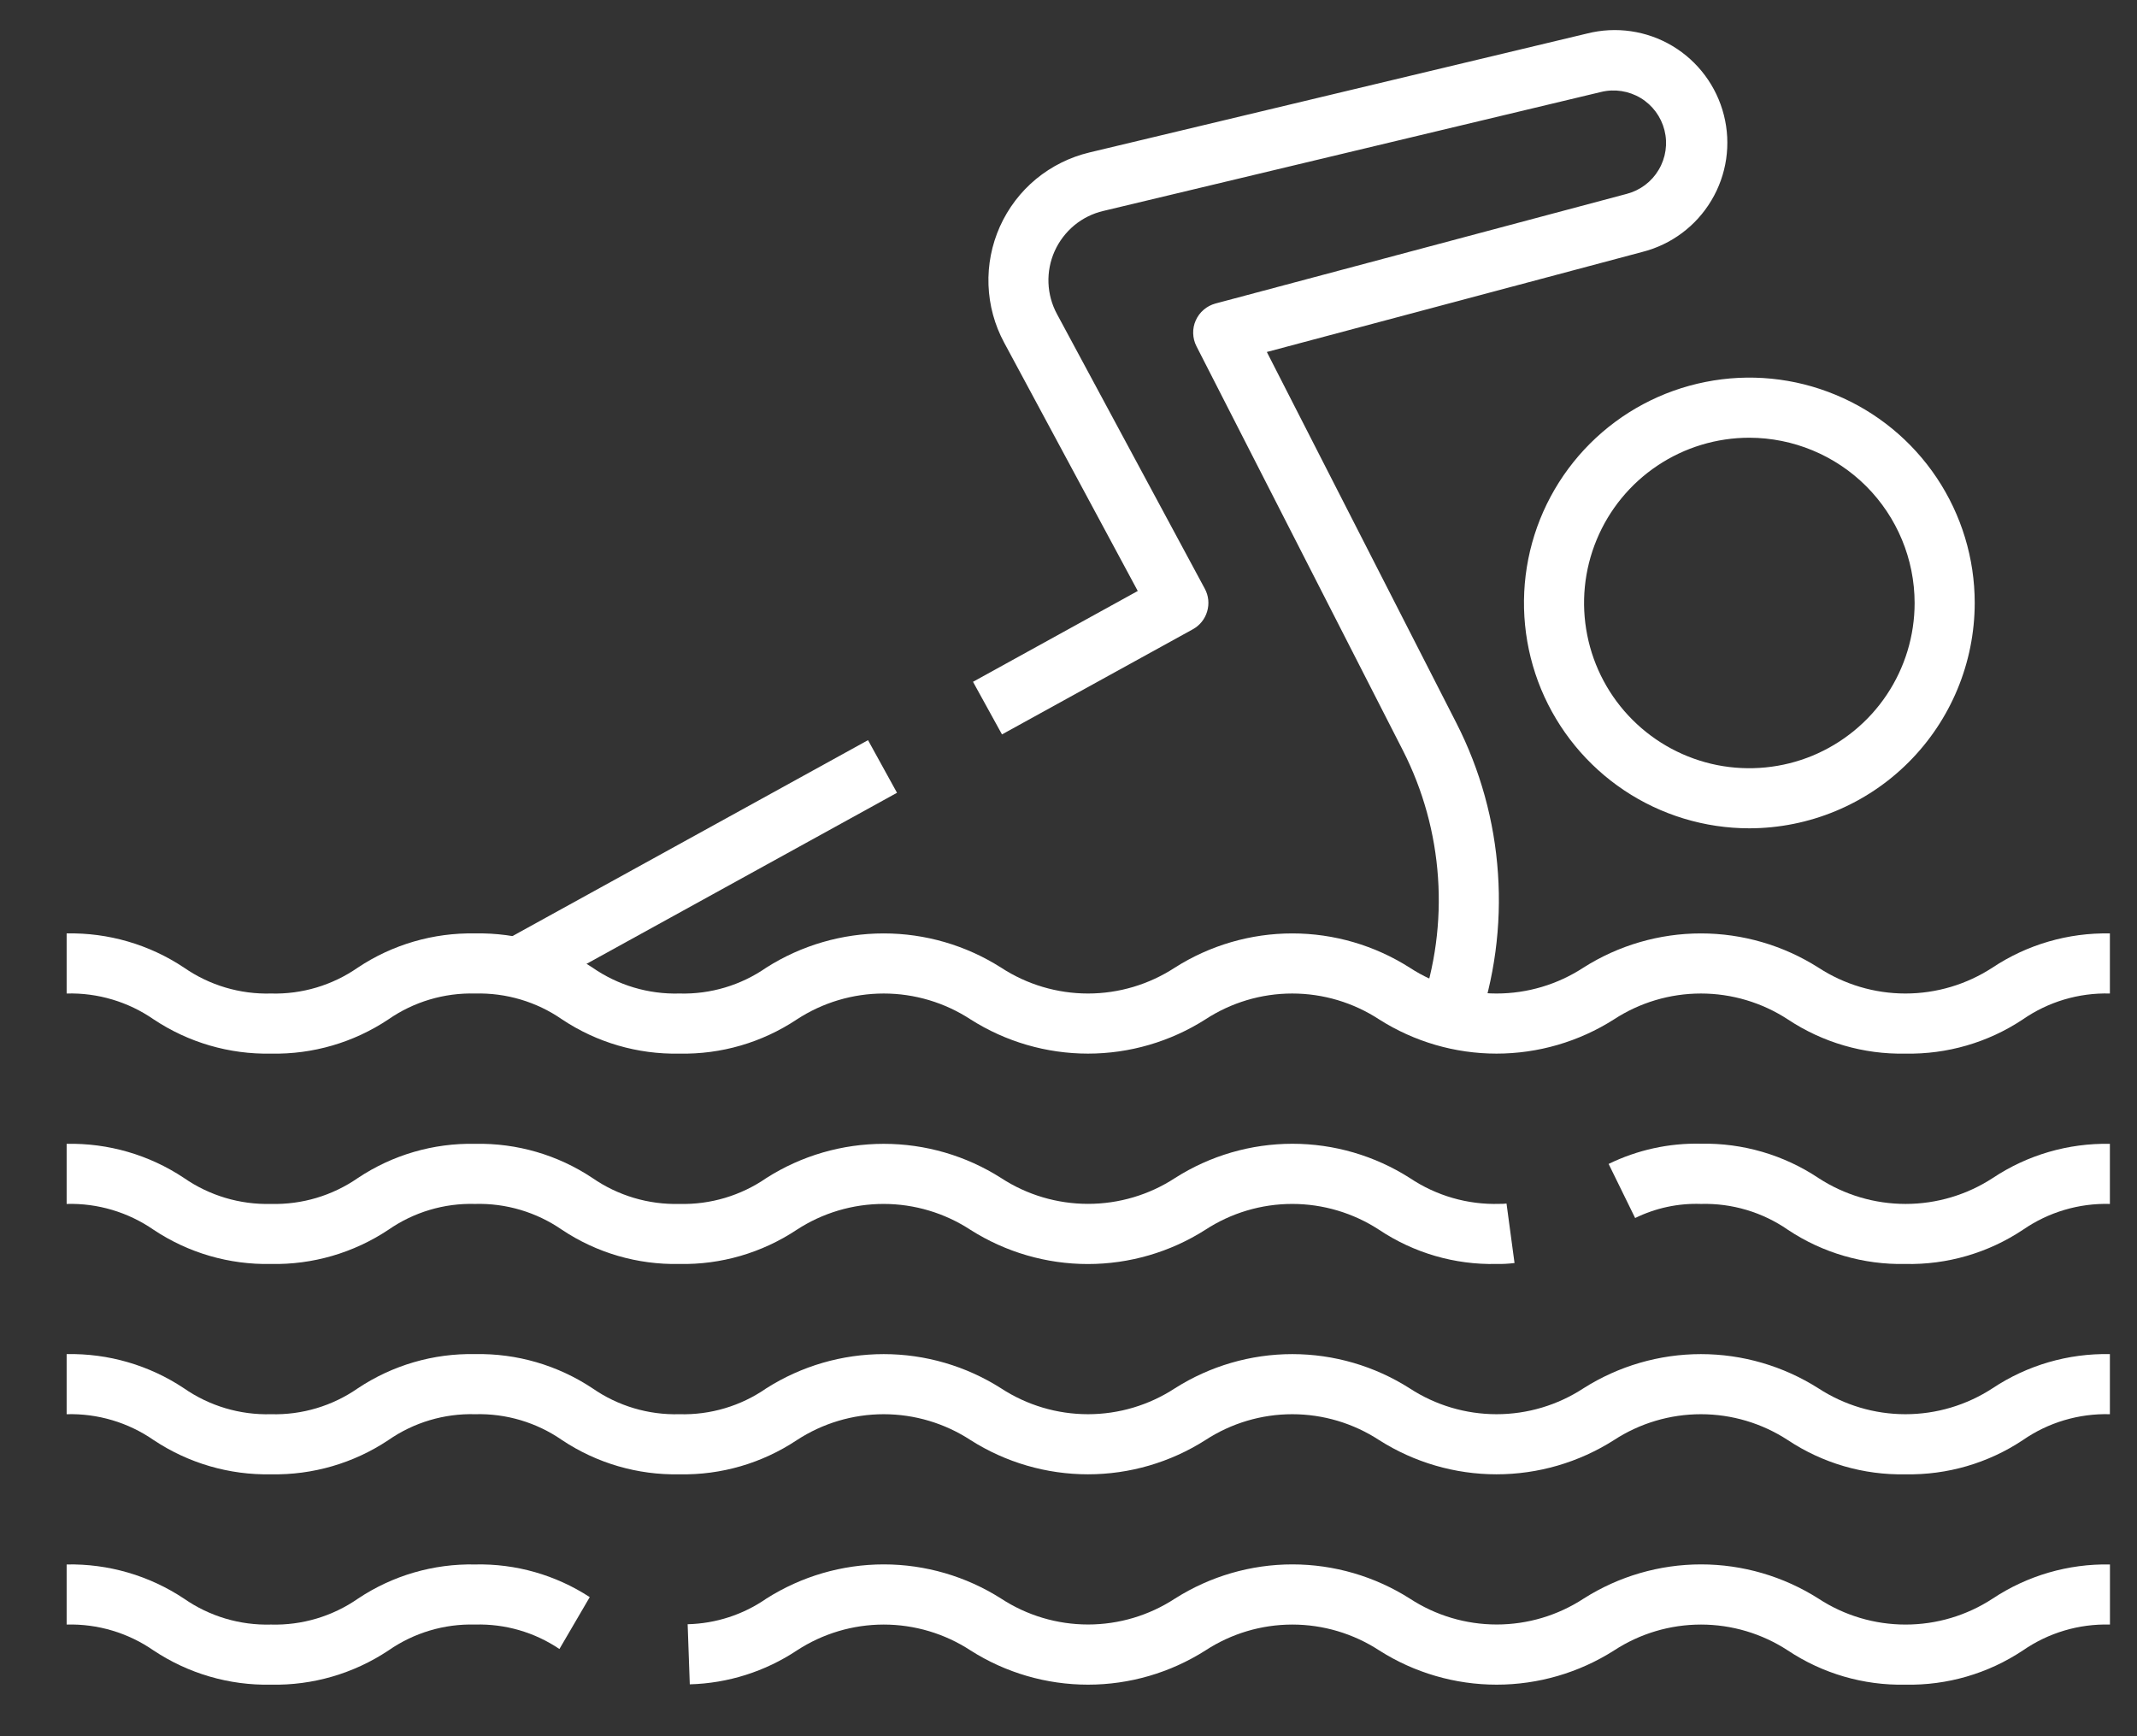 <svg width="32" height="26" viewBox="0 0 32 26" fill="none" xmlns="http://www.w3.org/2000/svg">
<rect x="0" y="0" width="32" height="26" fill="#333333" stroke="none"/>
<path d="M28.53 25.228C27.906 25.241 27.292 25.062 26.772 24.716C26.385 24.463 25.933 24.328 25.471 24.328C25.008 24.328 24.556 24.463 24.169 24.716C23.644 25.05 23.034 25.228 22.411 25.228C21.789 25.228 21.179 25.05 20.654 24.716C20.267 24.463 19.814 24.328 19.352 24.328C18.889 24.328 18.437 24.463 18.05 24.716C17.524 25.05 16.915 25.228 16.292 25.228C15.669 25.228 15.059 25.05 14.534 24.716C14.148 24.463 13.695 24.328 13.233 24.328C12.771 24.328 12.319 24.463 11.932 24.716C11.456 25.032 10.9 25.208 10.329 25.223L10.297 24.323C10.719 24.313 11.129 24.18 11.476 23.939C12.002 23.605 12.611 23.427 13.234 23.427C13.856 23.427 14.466 23.605 14.991 23.939C15.378 24.192 15.83 24.327 16.293 24.327C16.755 24.327 17.207 24.192 17.594 23.939C18.12 23.605 18.73 23.427 19.352 23.427C19.975 23.427 20.585 23.605 21.111 23.939C21.498 24.192 21.95 24.327 22.412 24.327C22.875 24.327 23.327 24.192 23.714 23.939C24.239 23.605 24.849 23.427 25.472 23.427C26.095 23.427 26.704 23.605 27.23 23.939C27.617 24.193 28.071 24.328 28.534 24.328C28.998 24.328 29.451 24.193 29.839 23.939C30.359 23.594 30.971 23.416 31.595 23.428V24.328C31.13 24.315 30.674 24.451 30.292 24.715C29.771 25.062 29.156 25.241 28.53 25.228Z" fill="white"/>
<path d="M4.058 25.228C3.433 25.241 2.82 25.062 2.3 24.716C1.918 24.451 1.462 24.315 0.998 24.328V23.428C1.622 23.415 2.236 23.594 2.756 23.94C3.137 24.205 3.593 24.341 4.058 24.328C4.522 24.341 4.978 24.205 5.36 23.94C5.879 23.593 6.491 23.415 7.115 23.428C7.723 23.414 8.321 23.585 8.831 23.917L8.377 24.694C8.005 24.443 7.563 24.315 7.115 24.328C6.652 24.315 6.198 24.451 5.818 24.715C5.297 25.062 4.683 25.241 4.058 25.228Z" fill="white"/>
<path d="M28.532 22.078C27.907 22.091 27.293 21.912 26.772 21.566C26.385 21.313 25.932 21.178 25.47 21.178C25.007 21.178 24.554 21.313 24.167 21.566C23.642 21.9 23.032 22.078 22.409 22.078C21.787 22.078 21.177 21.9 20.652 21.566C20.265 21.313 19.813 21.178 19.35 21.178C18.888 21.178 18.436 21.313 18.049 21.566C17.524 21.9 16.914 22.078 16.292 22.078C15.669 22.078 15.059 21.9 14.534 21.566C14.147 21.313 13.695 21.178 13.233 21.178C12.771 21.178 12.319 21.313 11.932 21.566C11.412 21.912 10.799 22.091 10.174 22.078C9.55 22.091 8.936 21.912 8.417 21.566C8.035 21.301 7.579 21.165 7.115 21.178C6.652 21.165 6.196 21.301 5.815 21.566C5.296 21.912 4.683 22.09 4.06 22.078C3.435 22.091 2.822 21.912 2.302 21.566C1.92 21.301 1.463 21.165 0.998 21.178V20.278C1.622 20.265 2.236 20.444 2.755 20.79C3.137 21.055 3.593 21.191 4.058 21.178C4.521 21.191 4.977 21.055 5.358 20.79C5.877 20.444 6.49 20.265 7.113 20.278C7.738 20.265 8.352 20.444 8.872 20.79C9.254 21.055 9.71 21.191 10.174 21.178C10.638 21.191 11.094 21.055 11.475 20.79C12.001 20.456 12.61 20.278 13.233 20.278C13.856 20.278 14.465 20.456 14.99 20.79C15.377 21.043 15.83 21.178 16.292 21.178C16.754 21.178 17.206 21.043 17.593 20.79C18.119 20.456 18.728 20.278 19.351 20.278C19.974 20.278 20.583 20.456 21.108 20.79C21.495 21.043 21.948 21.178 22.41 21.178C22.872 21.178 23.324 21.043 23.711 20.79C24.237 20.456 24.847 20.278 25.47 20.278C26.093 20.278 26.703 20.456 27.229 20.79C27.617 21.043 28.07 21.178 28.532 21.178C28.995 21.178 29.448 21.043 29.836 20.79C30.356 20.444 30.97 20.265 31.594 20.278V21.178C31.129 21.165 30.672 21.301 30.29 21.566C29.77 21.912 29.156 22.09 28.532 22.078Z" fill="white"/>
<path d="M28.53 18.928C27.906 18.941 27.292 18.763 26.772 18.416C26.391 18.152 25.934 18.016 25.47 18.029C25.13 18.017 24.791 18.09 24.485 18.24L24.088 17.43C24.518 17.22 24.992 17.116 25.47 17.127C26.095 17.115 26.71 17.294 27.23 17.641C27.618 17.894 28.071 18.029 28.535 18.029C28.998 18.029 29.452 17.894 29.84 17.641C30.359 17.295 30.971 17.117 31.594 17.129V18.029C31.13 18.016 30.674 18.152 30.292 18.416C29.771 18.763 29.156 18.942 28.53 18.928Z" fill="white"/>
<path d="M22.407 18.928C21.783 18.942 21.171 18.763 20.652 18.417C20.265 18.164 19.812 18.029 19.35 18.029C18.887 18.029 18.435 18.164 18.048 18.417C17.523 18.751 16.913 18.929 16.29 18.929C15.667 18.929 15.058 18.751 14.532 18.417C14.145 18.164 13.693 18.029 13.231 18.029C12.768 18.029 12.316 18.164 11.929 18.417C11.409 18.762 10.796 18.941 10.172 18.928C9.548 18.941 8.935 18.763 8.415 18.416C8.033 18.152 7.577 18.016 7.113 18.029C6.65 18.016 6.196 18.152 5.816 18.416C5.296 18.762 4.682 18.941 4.058 18.928C3.433 18.941 2.82 18.763 2.3 18.416C1.918 18.152 1.462 18.016 0.998 18.029V17.129C1.622 17.116 2.236 17.294 2.756 17.641C3.137 17.905 3.593 18.041 4.058 18.029C4.522 18.041 4.978 17.905 5.36 17.64C5.879 17.294 6.491 17.116 7.115 17.129C7.739 17.116 8.352 17.294 8.872 17.641C9.254 17.905 9.71 18.041 10.174 18.029C10.638 18.041 11.094 17.905 11.476 17.641C12.001 17.306 12.611 17.129 13.234 17.129C13.856 17.129 14.466 17.306 14.991 17.641C15.378 17.894 15.831 18.028 16.293 18.028C16.755 18.028 17.208 17.894 17.595 17.641C18.12 17.306 18.73 17.128 19.353 17.128C19.976 17.128 20.586 17.306 21.111 17.641C21.508 17.907 21.978 18.043 22.455 18.028C22.49 18.029 22.524 18.027 22.559 18.023L22.679 18.914C22.588 18.925 22.497 18.93 22.407 18.928Z" fill="white"/>
<path d="M28.532 15.778C27.907 15.791 27.293 15.612 26.772 15.266C26.385 15.013 25.932 14.878 25.47 14.878C25.007 14.878 24.554 15.013 24.167 15.266C23.642 15.6 23.032 15.778 22.409 15.778C21.787 15.778 21.177 15.6 20.652 15.266C20.265 15.013 19.813 14.878 19.35 14.878C18.888 14.878 18.436 15.013 18.049 15.266C17.524 15.6 16.914 15.778 16.292 15.778C15.669 15.778 15.059 15.6 14.534 15.266C14.147 15.013 13.695 14.878 13.233 14.878C12.771 14.878 12.319 15.013 11.932 15.266C11.412 15.612 10.799 15.791 10.174 15.778C9.55 15.791 8.936 15.612 8.417 15.266C8.035 15.001 7.579 14.866 7.115 14.878C6.652 14.866 6.196 15.001 5.815 15.266C5.296 15.612 4.683 15.791 4.06 15.778C3.435 15.791 2.822 15.612 2.302 15.266C1.92 15.001 1.463 14.865 0.998 14.878V13.978C1.622 13.965 2.236 14.144 2.755 14.49C3.137 14.755 3.593 14.891 4.058 14.878C4.521 14.891 4.977 14.755 5.358 14.49C5.877 14.144 6.49 13.966 7.113 13.978C7.738 13.965 8.352 14.144 8.872 14.49C9.254 14.755 9.71 14.891 10.174 14.878C10.638 14.891 11.094 14.755 11.475 14.49C12.001 14.156 12.61 13.978 13.233 13.978C13.856 13.978 14.465 14.156 14.99 14.49C15.377 14.743 15.83 14.878 16.292 14.878C16.754 14.878 17.206 14.743 17.593 14.49C18.119 14.156 18.728 13.978 19.351 13.978C19.974 13.978 20.583 14.156 21.108 14.49C21.495 14.743 21.948 14.878 22.41 14.878C22.872 14.878 23.324 14.743 23.711 14.49C24.237 14.156 24.847 13.978 25.47 13.978C26.093 13.978 26.703 14.156 27.229 14.49C27.617 14.743 28.07 14.878 28.532 14.878C28.995 14.878 29.448 14.743 29.836 14.49C30.356 14.144 30.97 13.966 31.594 13.978V14.878C31.129 14.865 30.672 15.001 30.29 15.266C29.77 15.612 29.156 15.79 28.532 15.778Z" fill="white"/>
<path d="M22.12 15.397L21.271 15.099C21.489 14.471 21.579 13.805 21.533 13.141C21.488 12.477 21.309 11.83 21.007 11.237L17.916 5.185C17.885 5.125 17.869 5.059 17.867 4.992C17.865 4.925 17.878 4.858 17.906 4.797C17.933 4.736 17.974 4.681 18.025 4.638C18.076 4.594 18.136 4.563 18.201 4.545L24.36 2.903C24.561 2.85 24.733 2.721 24.838 2.542C24.944 2.364 24.975 2.151 24.924 1.949C24.873 1.748 24.745 1.575 24.568 1.468C24.39 1.361 24.177 1.328 23.976 1.377L16.521 3.159C16.362 3.196 16.213 3.27 16.087 3.374C15.961 3.479 15.86 3.611 15.793 3.76C15.726 3.909 15.694 4.072 15.7 4.236C15.706 4.4 15.75 4.56 15.828 4.704L18.041 8.816C18.098 8.921 18.11 9.043 18.076 9.157C18.043 9.271 17.965 9.367 17.861 9.424L15.004 10.998L14.57 10.21L17.037 8.85L15.036 5.13C14.893 4.865 14.813 4.57 14.802 4.268C14.791 3.967 14.85 3.667 14.973 3.392C15.097 3.116 15.282 2.873 15.514 2.681C15.747 2.489 16.021 2.353 16.314 2.283L23.765 0.502C24.199 0.392 24.659 0.459 25.043 0.688C25.427 0.918 25.704 1.29 25.814 1.724C25.924 2.158 25.857 2.617 25.627 3.001C25.398 3.386 25.026 3.663 24.592 3.773L18.97 5.271L21.808 10.827C22.166 11.528 22.378 12.295 22.431 13.08C22.485 13.865 22.379 14.653 22.12 15.397Z" fill="white"/>
<path d="M12.998 11.084L7.53 14.097L7.964 14.885L13.432 11.872L12.998 11.084Z" fill="white"/>
<path d="M26.195 12.404C25.528 12.404 24.875 12.206 24.32 11.835C23.765 11.464 23.333 10.937 23.077 10.321C22.822 9.704 22.755 9.026 22.885 8.371C23.015 7.716 23.337 7.115 23.809 6.643C24.281 6.171 24.882 5.85 25.537 5.72C26.191 5.589 26.87 5.656 27.486 5.912C28.103 6.167 28.63 6.6 29.001 7.155C29.372 7.71 29.57 8.362 29.57 9.029C29.569 9.924 29.213 10.782 28.58 11.415C27.948 12.047 27.09 12.403 26.195 12.404ZM26.195 6.555C25.706 6.555 25.227 6.7 24.82 6.972C24.413 7.244 24.096 7.63 23.909 8.082C23.721 8.535 23.672 9.032 23.768 9.512C23.863 9.992 24.099 10.433 24.445 10.779C24.791 11.125 25.232 11.361 25.712 11.457C26.192 11.552 26.69 11.503 27.142 11.316C27.594 11.128 27.981 10.811 28.253 10.404C28.525 9.997 28.67 9.519 28.67 9.029C28.669 8.373 28.408 7.744 27.944 7.28C27.48 6.817 26.851 6.556 26.195 6.555Z" fill="white"/>
</svg>
